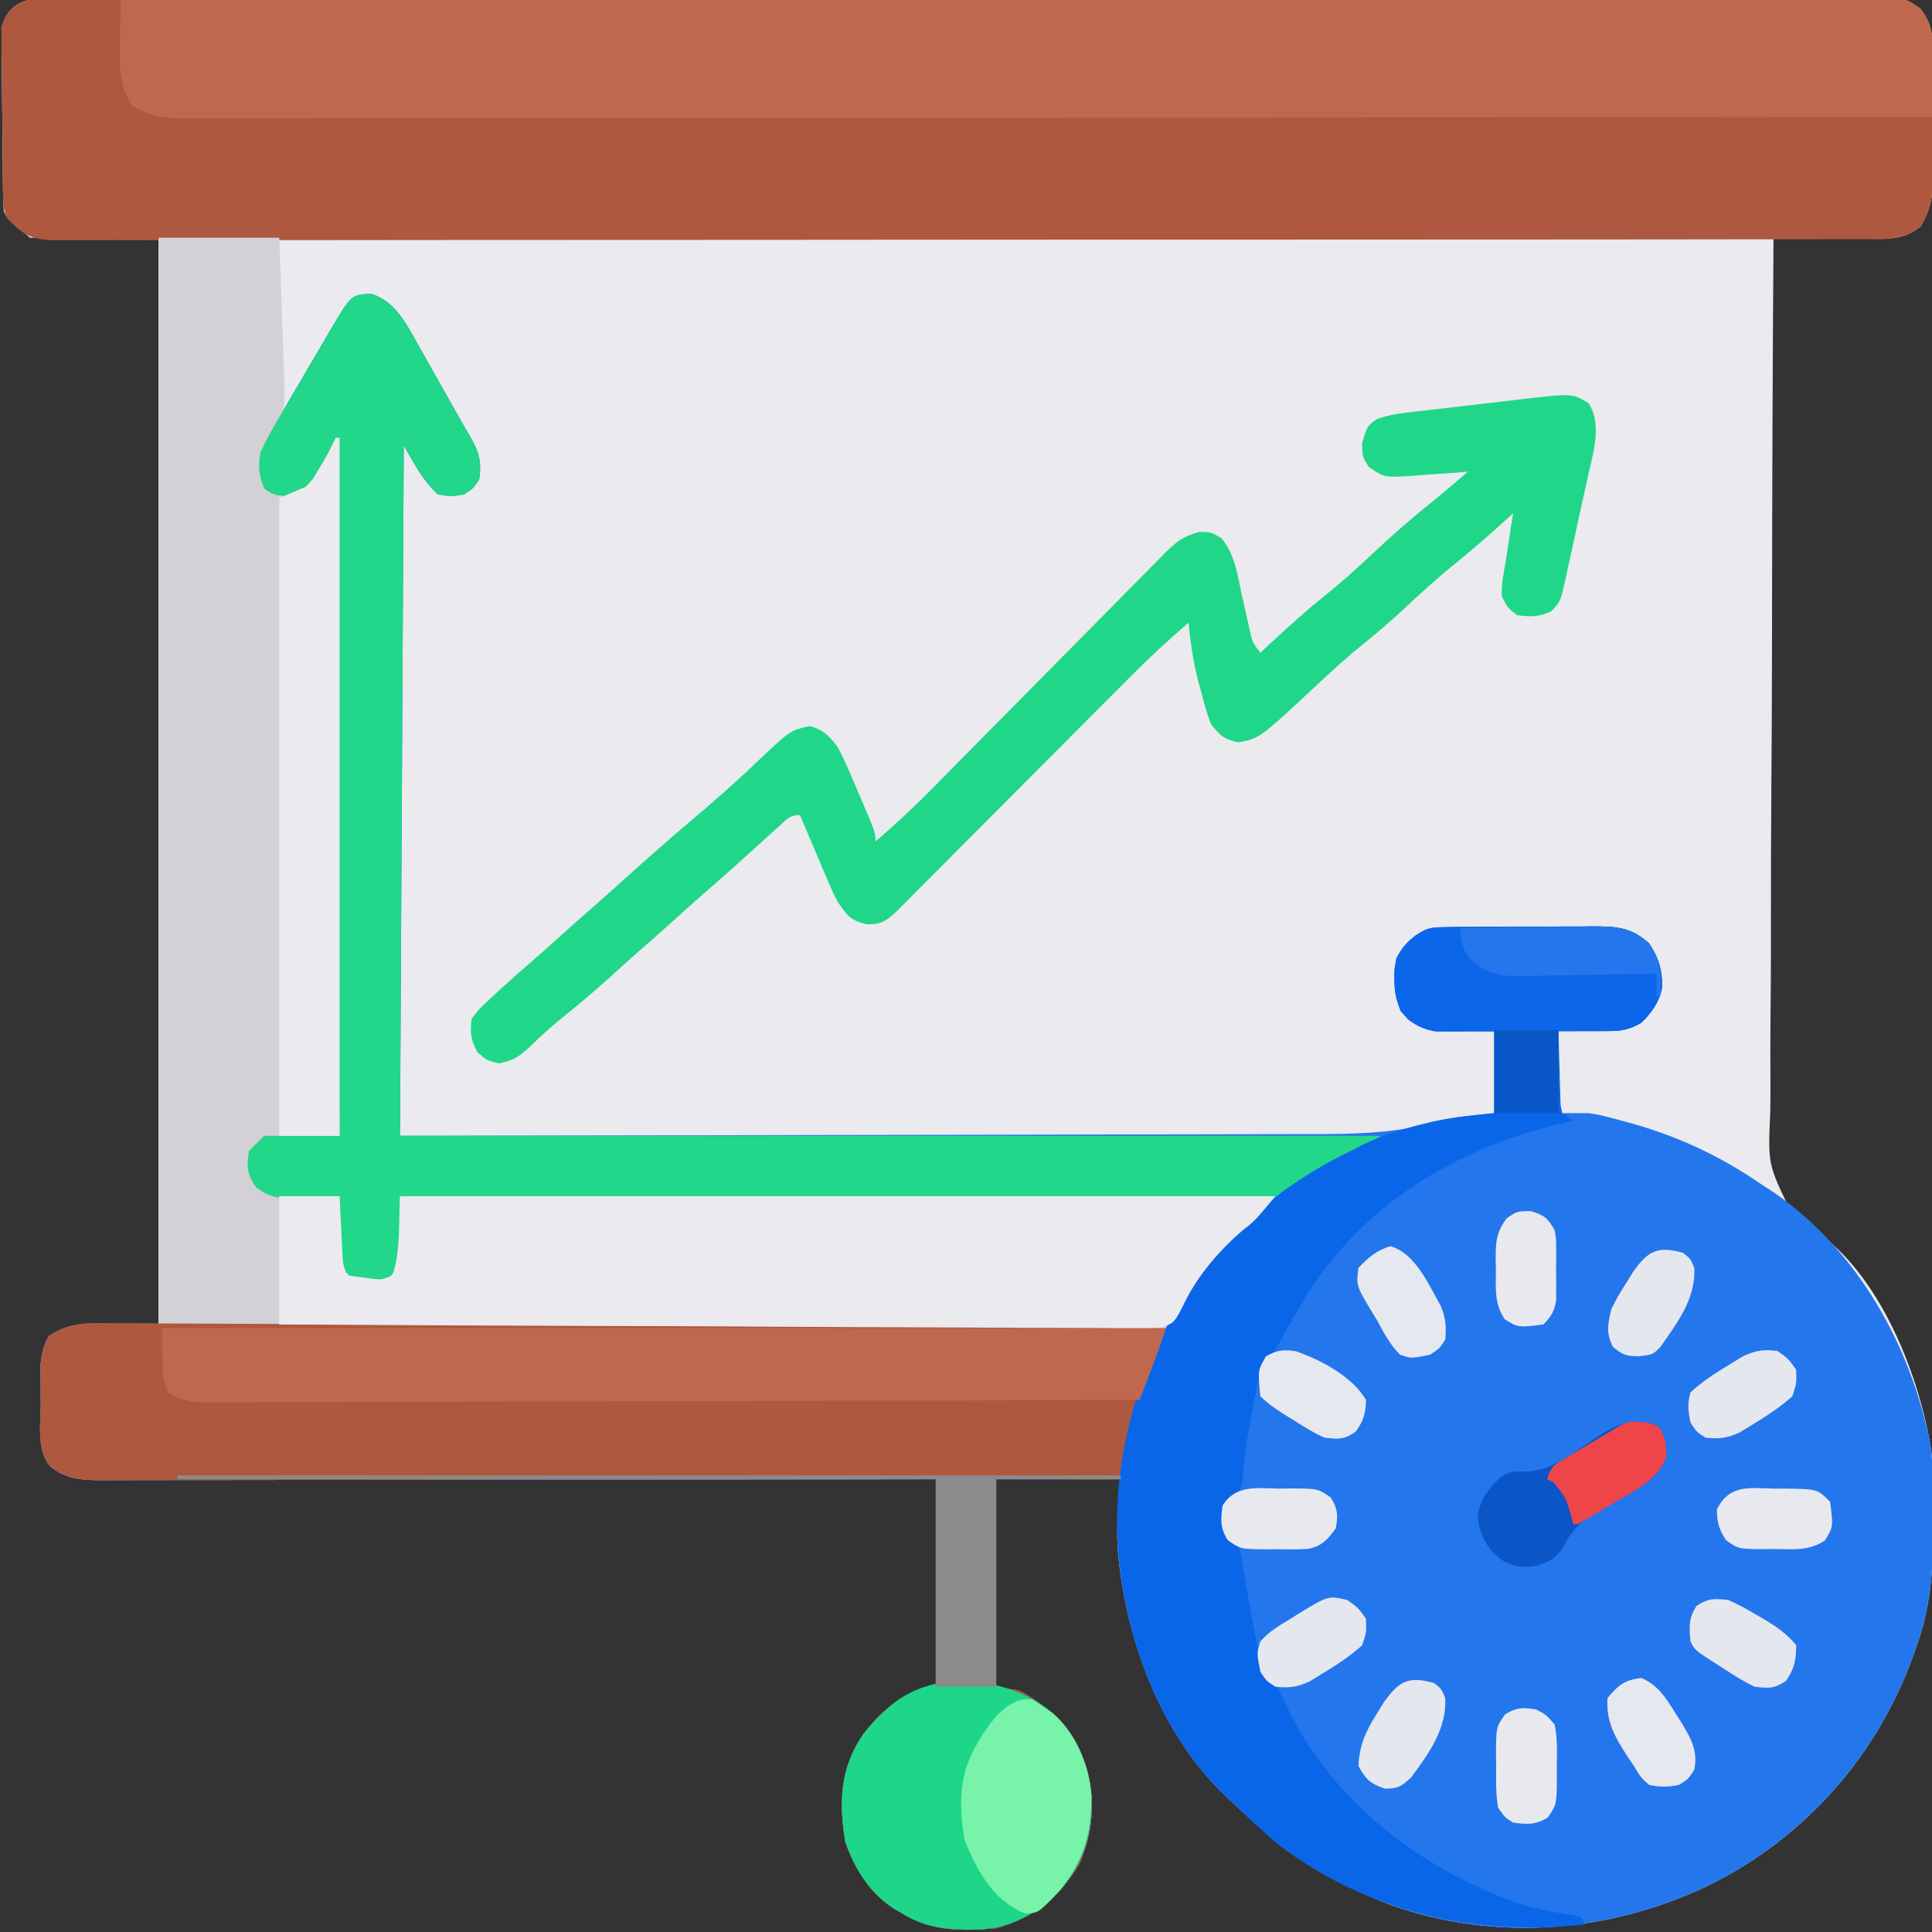 <?xml version="1.0" encoding="UTF-8"?>
<svg version="1.1" xmlns="http://www.w3.org/2000/svg" width="512" height="512">
<rect width="100%" height="100%" fill="#333333" stroke="none"/>
<path d="M0 0 C0.848 -0.007 1.697 -0.015 2.571 -0.022 C5.428 -0.04 8.283 -0.023 11.14 -0.006 C13.203 -0.011 15.266 -0.019 17.329 -0.029 C23.009 -0.05 28.689 -0.04 34.369 -0.024 C40.49 -0.013 46.611 -0.031 52.733 -0.044 C64.035 -0.065 75.337 -0.063 86.639 -0.05 C97.08 -0.037 107.52 -0.034 117.961 -0.04 C118.999 -0.04 118.999 -0.04 120.058 -0.041 C122.867 -0.043 125.677 -0.044 128.486 -0.046 C154.849 -0.061 181.212 -0.047 207.574 -0.02 C231.004 0.003 254.434 0.001 277.864 -0.023 C304.178 -0.049 330.492 -0.06 356.806 -0.045 C359.611 -0.043 362.415 -0.041 365.219 -0.04 C365.91 -0.039 366.6 -0.039 367.312 -0.039 C377.747 -0.033 388.181 -0.04 398.616 -0.052 C410.479 -0.067 422.342 -0.063 434.205 -0.036 C440.261 -0.023 446.317 -0.018 452.374 -0.034 C457.913 -0.049 463.451 -0.041 468.991 -0.014 C470.999 -0.009 473.008 -0.012 475.017 -0.024 C477.738 -0.039 480.458 -0.023 483.18 0 C483.968 -0.012 484.755 -0.023 485.567 -0.035 C489.609 0.034 491.383 0.461 494.566 3.041 C497.465 6.748 497.709 9.423 497.751 14.011 C497.761 14.869 497.77 15.727 497.78 16.611 C497.787 17.991 497.787 17.991 497.793 19.399 C497.799 20.353 497.805 21.307 497.81 22.291 C497.82 24.309 497.826 26.327 497.83 28.345 C497.84 31.42 497.871 34.494 497.903 37.569 C497.909 39.533 497.914 41.497 497.918 43.461 C497.931 44.375 497.943 45.289 497.956 46.23 C497.936 51.786 497.429 55.794 494.59 60.629 C490.468 63.886 486.725 64.031 481.664 63.922 C480.917 63.918 480.169 63.914 479.399 63.909 C477.025 63.893 474.651 63.855 472.278 63.817 C470.662 63.802 469.047 63.788 467.432 63.776 C463.484 63.743 459.537 63.691 455.59 63.629 C455.375 95.622 455.237 127.613 455.206 159.606 C455.203 163.389 455.198 167.171 455.193 170.953 C455.192 171.706 455.191 172.459 455.19 173.235 C455.174 185.406 455.104 197.576 455.015 209.746 C454.924 222.246 454.891 234.746 454.91 247.247 C454.92 254.953 454.886 262.656 454.794 270.362 C454.729 276.284 454.744 282.204 454.787 288.126 C454.792 290.546 454.773 292.965 454.725 295.384 C454.118 309.092 454.118 309.092 459.841 321.01 C462.905 324.059 466.238 326.595 469.733 329.123 C485.246 341.707 495.033 367.458 497.59 386.629 C497.918 391.986 497.981 397.328 497.965 402.692 C497.964 403.426 497.963 404.161 497.962 404.918 C497.919 415.984 497.342 426.116 493.59 436.629 C493.349 437.323 493.107 438.017 492.859 438.732 C483.26 465.808 463.989 487.695 438.135 500.403 C411.937 512.867 382.156 515.176 354.59 505.629 C338.207 499.598 325.022 490.783 312.59 478.629 C311.912 478.001 311.234 477.374 310.535 476.727 C293.875 460.992 284.674 437.076 282.153 414.692 C282.071 413.972 281.99 413.252 281.907 412.511 C281.311 405.659 282.045 399.717 282.59 392.629 C271.7 392.629 260.81 392.629 249.59 392.629 C249.59 410.779 249.59 428.929 249.59 447.629 C251.57 447.959 253.55 448.289 255.59 448.629 C264.431 453.158 269.913 459.838 273.465 469.004 C275.961 477.548 275.268 486.54 271.59 494.629 C266.498 503.157 259.22 509.04 249.59 511.629 C240.703 512.421 232.358 512.529 224.59 507.629 C223.969 507.279 223.347 506.928 222.707 506.567 C216.205 502.513 212.007 495.806 209.59 488.629 C207.904 478.135 208.186 469.323 214.242 460.407 C219.533 453.429 224.998 449.061 233.59 447.629 C233.59 429.479 233.59 411.329 233.59 392.629 C223.269 392.645 223.269 392.645 212.74 392.661 C190.729 392.693 168.718 392.715 146.708 392.731 C143.289 392.734 139.871 392.736 136.453 392.739 C135.432 392.74 135.432 392.74 134.39 392.741 C123.368 392.749 112.346 392.765 101.324 392.784 C90.016 392.802 78.708 392.813 67.4 392.817 C61.048 392.82 54.696 392.826 48.343 392.841 C42.367 392.854 36.391 392.858 30.415 392.855 C28.219 392.856 26.023 392.86 23.828 392.868 C20.834 392.878 17.841 392.875 14.847 392.87 C13.538 392.878 13.538 392.878 12.203 392.887 C7.07 392.862 2.964 392.579 -1.16 389.192 C-4.822 384.615 -3.594 377.777 -3.597 372.254 C-3.61 371.117 -3.622 369.98 -3.635 368.809 C-3.637 367.161 -3.637 367.161 -3.64 365.481 C-3.645 364.479 -3.649 363.477 -3.653 362.444 C-3.384 359.325 -2.997 357.338 -1.41 354.629 C4.59 351.629 4.59 351.629 27.59 351.629 C27.59 256.589 27.59 161.549 27.59 63.629 C16.37 63.629 5.15 63.629 -6.41 63.629 C-12.41 58.629 -12.41 58.629 -13.41 56.629 C-13.525 55.022 -13.579 53.411 -13.603 51.8 C-13.619 50.795 -13.635 49.79 -13.652 48.755 C-13.696 44.158 -13.737 39.561 -13.76 34.963 C-13.777 32.538 -13.804 30.112 -13.842 27.686 C-13.897 24.192 -13.919 20.698 -13.933 17.203 C-13.956 16.12 -13.979 15.036 -14.002 13.92 C-13.999 12.906 -13.996 11.892 -13.993 10.847 C-14.002 9.958 -14.01 9.069 -14.018 8.153 C-12.259 0.853 -6.576 -0.098 0 0 Z " fill="#EAEAEF" transform="translate(14.41,-0.629)"/>
<path d="M0 0 C6.384 2.016 9.252 7.989 12.41 13.59 C12.749 14.186 13.087 14.783 13.436 15.397 C14.505 17.282 15.565 19.172 16.625 21.062 C17.339 22.325 18.053 23.588 18.768 24.85 C20.088 27.183 21.405 29.518 22.719 31.855 C23.684 33.567 24.654 35.278 25.666 36.963 C28.251 41.305 29.332 44.03 28.562 49.125 C27 51.562 27 51.562 24.562 53.125 C21.125 53.75 21.125 53.75 17.562 53.125 C13.366 49.124 11.555 45.362 8.562 40.125 C8.232 100.515 7.902 160.905 7.562 223.125 C53.892 223.064 53.892 223.064 100.221 222.965 C106.479 222.949 112.736 222.933 118.994 222.917 C119.779 222.916 120.563 222.914 121.371 222.912 C134.002 222.881 146.634 222.864 159.266 222.852 C172.246 222.839 185.227 222.812 198.207 222.77 C206.206 222.745 214.204 222.732 222.202 222.734 C228.353 222.734 234.505 222.712 240.656 222.684 C243.166 222.675 245.676 222.674 248.186 222.679 C260.473 222.703 271.925 222.508 283.784 219.078 C287.562 218.125 287.562 218.125 297.562 217.125 C297.562 209.865 297.562 202.605 297.562 195.125 C291.863 195.243 291.863 195.243 286.165 195.395 C281.45 195.444 278.4 195.173 274.562 192.125 C270.987 188.179 271.006 183.89 271.137 178.789 C271.809 174.582 273.435 172.962 276.562 170.125 C279.848 167.935 280.856 167.866 284.673 167.834 C285.715 167.822 286.756 167.809 287.829 167.796 C288.954 167.794 290.079 167.791 291.238 167.789 C292.396 167.782 293.554 167.776 294.747 167.769 C297.199 167.759 299.651 167.754 302.103 167.754 C305.85 167.75 309.595 167.714 313.342 167.676 C315.724 167.67 318.106 167.666 320.488 167.664 C322.167 167.643 322.167 167.643 323.879 167.621 C330.073 167.657 333.896 167.892 338.562 172.125 C341.18 175.964 342.164 179.411 341.984 184.098 C341.225 187.747 339.207 190.55 336.562 193.125 C333.666 194.839 331.586 195.368 328.234 195.32 C327.513 195.315 326.793 195.31 326.05 195.305 C325.146 195.287 324.243 195.269 323.312 195.25 C320.425 195.209 317.538 195.167 314.562 195.125 C314.562 202.385 314.562 209.645 314.562 217.125 C317.202 217.125 319.842 217.125 322.562 217.125 C324.961 217.473 324.961 217.473 326.938 217.973 C327.687 218.162 328.437 218.351 329.209 218.546 C329.986 218.758 330.762 218.97 331.562 219.188 C332.386 219.409 333.209 219.631 334.057 219.86 C346.616 223.396 357.818 228.714 368.562 236.125 C369.537 236.755 370.512 237.386 371.516 238.035 C393.76 253.293 408.157 278.953 413.166 305.148 C414.008 311.463 413.956 317.828 413.938 324.188 C413.937 324.922 413.936 325.657 413.935 326.414 C413.891 337.479 413.315 347.612 409.562 358.125 C409.321 358.819 409.08 359.513 408.831 360.228 C399.232 387.304 379.962 409.191 354.107 421.899 C327.91 434.363 298.129 436.672 270.562 427.125 C254.179 421.093 240.995 412.279 228.562 400.125 C227.884 399.497 227.206 398.869 226.508 398.223 C209.848 382.488 200.647 358.572 198.125 336.188 C198.044 335.468 197.963 334.748 197.879 334.006 C197.283 327.155 198.017 321.213 198.562 314.125 C187.673 314.125 176.782 314.125 165.562 314.125 C165.562 332.275 165.562 350.425 165.562 369.125 C167.542 369.455 169.523 369.785 171.562 370.125 C180.404 374.653 185.886 381.334 189.438 390.5 C191.934 399.044 191.24 408.036 187.562 416.125 C182.471 424.653 175.193 430.536 165.562 433.125 C156.675 433.917 148.33 434.024 140.562 429.125 C139.941 428.774 139.32 428.424 138.68 428.062 C132.178 424.009 127.98 417.302 125.562 410.125 C123.877 399.631 124.159 390.819 130.215 381.902 C135.506 374.924 140.97 370.557 149.562 369.125 C149.562 350.975 149.562 332.825 149.562 314.125 C139.242 314.141 139.242 314.141 128.712 314.157 C106.702 314.189 84.691 314.211 62.68 314.227 C59.262 314.23 55.843 314.232 52.425 314.235 C51.404 314.236 51.404 314.236 50.363 314.236 C39.341 314.245 28.319 314.261 17.297 314.279 C5.989 314.298 -5.319 314.309 -16.628 314.313 C-22.98 314.316 -29.332 314.322 -35.684 314.336 C-41.66 314.35 -47.636 314.354 -53.612 314.351 C-55.808 314.352 -58.004 314.356 -60.2 314.363 C-63.193 314.373 -66.187 314.371 -69.18 314.366 C-70.489 314.374 -70.489 314.374 -71.825 314.383 C-76.958 314.358 -81.064 314.075 -85.188 310.688 C-88.849 306.111 -87.622 299.273 -87.625 293.75 C-87.637 292.613 -87.649 291.476 -87.662 290.305 C-87.664 289.206 -87.666 288.108 -87.668 286.977 C-87.672 285.974 -87.676 284.972 -87.68 283.94 C-87.411 280.821 -87.025 278.834 -85.438 276.125 C-79.839 272.253 -74.203 272.728 -67.668 272.802 C-65.878 272.804 -65.878 272.804 -64.052 272.807 C-60.747 272.814 -57.444 272.835 -54.139 272.861 C-50.573 272.887 -47.006 272.894 -43.44 272.904 C-37.264 272.924 -31.087 272.955 -24.911 272.993 C-15.981 273.048 -7.052 273.087 1.878 273.121 C16.367 273.178 30.855 273.248 45.344 273.326 C59.417 273.402 73.49 273.472 87.563 273.533 C88.431 273.537 89.299 273.541 90.193 273.544 C94.545 273.563 98.898 273.582 103.251 273.601 C139.355 273.756 175.459 273.933 211.562 274.125 C211.866 273.35 212.169 272.576 212.481 271.777 C217.687 259.01 228.16 248.794 238.562 240.125 C162.333 239.795 86.103 239.465 7.562 239.125 C7.562 245.065 7.562 251.005 7.562 257.125 C2.562 262.125 2.562 262.125 -0.438 262.75 C-4.58 261.887 -5.87 260.476 -8.438 257.125 C-9.036 253.994 -8.913 250.986 -8.75 247.812 C-8.727 246.977 -8.705 246.141 -8.682 245.279 C-8.623 243.227 -8.533 241.176 -8.438 239.125 C-10.408 239.212 -10.408 239.212 -12.418 239.301 C-14.154 239.348 -15.889 239.393 -17.625 239.438 C-18.921 239.5 -18.921 239.5 -20.244 239.564 C-24.769 239.651 -26.785 239.612 -30.516 236.828 C-33.025 233.299 -33.132 231.368 -32.438 227.125 C-30.457 225.145 -30.457 225.145 -28.438 223.125 C-21.837 223.125 -15.238 223.125 -8.438 223.125 C-8.768 162.735 -9.098 102.345 -9.438 40.125 C-11.418 43.425 -13.398 46.725 -15.438 50.125 C-18.868 53.556 -18.868 53.556 -22.438 53.562 C-25.258 53.438 -26.164 53.339 -28.438 51.562 C-29.791 48.263 -30.085 45.597 -29.438 42.125 C-27.767 38.276 -25.649 34.724 -23.5 31.125 C-22.91 30.112 -22.319 29.099 -21.711 28.055 C-20.522 26.02 -19.326 23.989 -18.122 21.962 C-16.636 19.459 -15.169 16.946 -13.711 14.426 C-12.934 13.096 -12.155 11.766 -11.375 10.438 C-10.858 9.549 -10.858 9.549 -10.33 8.643 C-5.27 0.192 -5.27 0.192 0 0 Z " fill="#2476EC" transform="translate(98.438,77.875)"/>
<path d="M0 0 C0.848 -0.007 1.697 -0.015 2.571 -0.022 C5.428 -0.04 8.283 -0.023 11.14 -0.006 C13.203 -0.011 15.266 -0.019 17.329 -0.029 C23.009 -0.05 28.689 -0.04 34.369 -0.024 C40.49 -0.013 46.611 -0.031 52.733 -0.044 C64.035 -0.065 75.337 -0.063 86.639 -0.05 C97.08 -0.037 107.52 -0.034 117.961 -0.04 C118.999 -0.04 118.999 -0.04 120.058 -0.041 C122.867 -0.043 125.677 -0.044 128.486 -0.046 C154.849 -0.061 181.212 -0.047 207.574 -0.02 C231.004 0.003 254.434 0.001 277.864 -0.023 C304.178 -0.049 330.492 -0.06 356.806 -0.045 C359.611 -0.043 362.415 -0.041 365.219 -0.04 C365.91 -0.039 366.6 -0.039 367.312 -0.039 C377.747 -0.033 388.181 -0.04 398.616 -0.052 C410.479 -0.067 422.342 -0.063 434.205 -0.036 C440.261 -0.023 446.317 -0.018 452.374 -0.034 C457.913 -0.049 463.451 -0.041 468.991 -0.014 C470.999 -0.009 473.008 -0.012 475.017 -0.024 C477.738 -0.039 480.458 -0.023 483.18 0 C483.968 -0.012 484.755 -0.023 485.567 -0.035 C489.609 0.034 491.383 0.461 494.566 3.041 C497.465 6.748 497.709 9.423 497.751 14.011 C497.761 14.869 497.77 15.727 497.78 16.611 C497.787 17.991 497.787 17.991 497.793 19.399 C497.799 20.353 497.805 21.307 497.81 22.291 C497.82 24.309 497.826 26.327 497.83 28.345 C497.84 31.42 497.871 34.494 497.903 37.569 C497.909 39.533 497.914 41.497 497.918 43.461 C497.931 44.375 497.943 45.289 497.956 46.23 C497.936 51.786 497.429 55.794 494.59 60.629 C490.385 63.982 486.416 64.055 481.245 64.012 C480.404 64.017 479.563 64.022 478.696 64.027 C475.863 64.04 473.031 64.032 470.199 64.024 C468.153 64.029 466.107 64.035 464.061 64.042 C458.429 64.059 452.797 64.056 447.164 64.051 C441.094 64.048 435.024 64.063 428.953 64.075 C417.057 64.096 405.161 64.1 393.265 64.099 C383.599 64.097 373.933 64.101 364.267 64.109 C362.879 64.11 361.491 64.111 360.103 64.112 C359.069 64.112 359.069 64.112 358.015 64.113 C357.325 64.114 356.634 64.114 355.923 64.115 C355.232 64.115 354.54 64.116 353.828 64.116 C334.378 64.131 314.929 64.139 295.479 64.135 C294.746 64.134 294.012 64.134 293.257 64.134 C289.539 64.133 285.822 64.132 282.105 64.131 C281.366 64.131 280.628 64.131 279.867 64.131 C278.374 64.13 276.881 64.13 275.388 64.13 C252.153 64.124 228.917 64.139 205.682 64.171 C179.585 64.207 153.488 64.227 127.392 64.222 C124.61 64.221 121.828 64.221 119.047 64.22 C118.362 64.22 117.677 64.22 116.971 64.22 C106.624 64.219 96.276 64.231 85.929 64.25 C74.164 64.271 62.398 64.274 50.633 64.255 C44.627 64.246 38.622 64.245 32.616 64.266 C27.122 64.284 21.628 64.28 16.134 64.257 C14.143 64.253 12.152 64.257 10.161 64.271 C7.46 64.288 4.761 64.274 2.061 64.253 C1.282 64.265 0.503 64.277 -0.299 64.29 C-6.118 64.193 -8.487 62.634 -12.41 58.629 C-13.634 56.181 -13.563 54.537 -13.603 51.8 C-13.619 50.795 -13.635 49.79 -13.652 48.755 C-13.696 44.158 -13.737 39.561 -13.76 34.963 C-13.777 32.538 -13.804 30.112 -13.842 27.686 C-13.897 24.192 -13.919 20.698 -13.933 17.203 C-13.956 16.12 -13.979 15.036 -14.002 13.92 C-13.999 12.906 -13.996 11.892 -13.993 10.847 C-14.002 9.958 -14.01 9.069 -14.018 8.153 C-12.259 0.853 -6.576 -0.098 0 0 Z " fill="#AE583F" transform="translate(14.41,-0.629)"/>
<path d="M0 0 C10.56 0 21.12 0 32 0 C32.258 6.672 32.501 13.34 32.702 20.013 C32.775 22.28 32.858 24.547 32.95 26.813 C33.081 30.082 33.179 33.351 33.27 36.621 C33.317 37.625 33.365 38.628 33.414 39.662 C33.546 45.899 32.596 49.828 29.127 55.053 C27.375 58.08 27.526 60.612 28 64 C28.66 64.99 29.32 65.98 30 67 C33.077 67.397 35.048 67.607 38 67 C42.103 63.366 44.44 57.816 47 53 C47.33 53 47.66 53 48 53 C48 114.05 48 175.1 48 238 C38.1 238.495 38.1 238.495 28 239 C24.681 241.707 24.681 241.707 24.562 245.438 C24.726 248.928 24.726 248.928 26.418 251.176 C30.32 253.932 34.078 253.674 38.75 253.75 C39.638 253.78 40.526 253.809 41.441 253.84 C43.628 253.91 45.813 253.963 48 254 C48.061 255.265 48.121 256.529 48.184 257.832 C48.268 259.492 48.353 261.152 48.438 262.812 C48.477 263.646 48.516 264.479 48.557 265.338 C48.599 266.14 48.64 266.943 48.684 267.77 C48.739 268.877 48.739 268.877 48.795 270.007 C48.948 272.207 48.948 272.207 50 275 C51.436 275.196 52.874 275.381 54.312 275.562 C55.113 275.667 55.914 275.771 56.738 275.879 C59.168 276.148 59.168 276.148 62 275 C64.224 268.329 63.61 261.021 64 254 C140.56 254 217.12 254 296 254 C290.547 260.544 290.547 260.544 287.312 263.062 C278.937 270.216 273.299 279.461 268 289 C179.56 289 91.12 289 0 289 C0 193.63 0 98.26 0 0 Z " fill="#D2D1D6" transform="translate(42,63)"/>
<path d="M0 0 C1.189 0.002 2.379 0.003 3.604 0.005 C6.897 0.012 10.19 0.033 13.483 0.059 C17.037 0.084 20.591 0.092 24.145 0.102 C30.3 0.122 36.455 0.153 42.61 0.191 C51.509 0.246 60.408 0.285 69.307 0.319 C83.746 0.375 98.184 0.445 112.623 0.524 C126.648 0.6 140.672 0.67 154.697 0.731 C155.562 0.735 156.426 0.738 157.317 0.742 C161.655 0.761 165.993 0.78 170.331 0.799 C206.31 0.954 242.29 1.131 278.269 1.323 C276.968 5.289 275.52 9.105 273.894 12.948 C270.646 21.231 269.191 29.84 267.67 38.58 C267.269 40.323 267.269 40.323 266.269 41.323 C263.821 41.411 261.401 41.438 258.953 41.42 C258.305 41.419 257.657 41.418 256.99 41.417 C254.562 41.412 252.134 41.398 249.706 41.385 C241.57 41.354 241.57 41.354 233.269 41.323 C233.269 59.473 233.269 77.623 233.269 96.323 C235.249 96.653 237.229 96.983 239.269 97.323 C248.11 101.851 253.592 108.532 257.144 117.698 C259.64 126.242 258.947 135.234 255.269 143.323 C250.177 151.851 242.899 157.734 233.269 160.323 C224.382 161.115 216.037 161.222 208.269 156.323 C207.648 155.972 207.026 155.622 206.386 155.26 C199.884 151.207 195.686 144.5 193.269 137.323 C191.583 126.829 191.865 118.016 197.921 109.1 C203.212 102.122 208.677 97.755 217.269 96.323 C217.269 78.173 217.269 60.023 217.269 41.323 C206.948 41.339 206.948 41.339 196.419 41.355 C174.408 41.387 152.397 41.409 130.387 41.425 C126.968 41.427 123.55 41.43 120.132 41.433 C119.111 41.433 119.111 41.433 118.069 41.434 C107.047 41.443 96.025 41.459 85.003 41.477 C73.695 41.496 62.387 41.507 51.079 41.511 C44.727 41.514 38.374 41.52 32.022 41.534 C26.046 41.548 20.07 41.552 14.094 41.549 C11.898 41.55 9.702 41.554 7.507 41.561 C4.513 41.571 1.52 41.569 -1.474 41.563 C-2.783 41.572 -2.783 41.572 -4.118 41.581 C-9.252 41.556 -13.358 41.272 -17.481 37.885 C-21.143 33.308 -19.915 26.471 -19.919 20.948 C-19.931 19.811 -19.943 18.674 -19.956 17.502 C-19.958 16.404 -19.96 15.306 -19.962 14.174 C-19.966 13.172 -19.97 12.17 -19.974 11.138 C-19.705 8.019 -19.319 6.032 -17.731 3.323 C-12.139 -0.541 -6.525 -0.074 0 0 Z " fill="#AE583E" transform="translate(30.731,350.677)"/>
<path d="M0 0 C45.119 -0.086 90.238 -0.165 135.357 -0.212 C136.359 -0.213 136.359 -0.213 137.38 -0.214 C151.886 -0.229 166.393 -0.243 180.899 -0.255 C188.013 -0.262 195.126 -0.268 202.24 -0.275 C202.948 -0.275 203.656 -0.276 204.385 -0.277 C227.34 -0.298 250.295 -0.336 273.25 -0.381 C296.834 -0.429 320.419 -0.459 344.003 -0.47 C359.205 -0.476 374.406 -0.497 389.608 -0.54 C399.564 -0.566 409.52 -0.574 419.477 -0.568 C425.227 -0.564 430.978 -0.569 436.728 -0.596 C441.988 -0.62 447.247 -0.622 452.507 -0.604 C454.415 -0.602 456.322 -0.609 458.229 -0.624 C460.814 -0.644 463.397 -0.634 465.982 -0.615 C466.729 -0.628 467.477 -0.642 468.247 -0.655 C472.112 -0.592 473.854 -0.114 476.939 2.288 C480.031 6.357 480.127 9.195 480.098 14.203 C480.094 15.183 480.091 16.163 480.088 17.172 C480.08 18.188 480.071 19.203 480.062 20.25 C480.058 21.281 480.053 22.312 480.049 23.375 C480.037 25.917 480.021 28.458 480 31 C435.29 31.051 390.581 31.099 345.871 31.127 C344.879 31.128 344.879 31.128 343.866 31.128 C329.488 31.137 315.11 31.146 300.732 31.153 C293.681 31.157 286.63 31.161 279.579 31.165 C278.526 31.165 278.526 31.165 277.453 31.166 C254.706 31.179 231.959 31.201 209.212 31.229 C185.176 31.258 161.14 31.276 137.104 31.282 C122.703 31.286 108.302 31.299 93.901 31.324 C84.032 31.34 74.163 31.344 64.295 31.341 C58.597 31.339 52.899 31.342 47.201 31.358 C41.987 31.372 36.772 31.373 31.558 31.363 C29.67 31.361 27.781 31.365 25.893 31.375 C23.329 31.387 20.766 31.38 18.201 31.369 C17.466 31.377 16.73 31.385 15.972 31.393 C11.006 31.344 7.268 30.573 3 28 C-0.661 22.29 -0.364 16.684 -0.188 10.062 C-0.174 9.092 -0.16 8.122 -0.146 7.123 C-0.111 4.748 -0.062 2.374 0 0 Z " fill="#BF684D" transform="translate(32,0)"/>
<path d="M0 0 C6.384 2.016 9.252 7.989 12.41 13.59 C12.749 14.186 13.087 14.783 13.436 15.397 C14.505 17.282 15.565 19.172 16.625 21.062 C17.339 22.325 18.053 23.588 18.768 24.85 C20.088 27.183 21.405 29.518 22.719 31.855 C23.684 33.567 24.654 35.278 25.666 36.963 C28.251 41.305 29.332 44.03 28.562 49.125 C27 51.562 27 51.562 24.562 53.125 C21.125 53.75 21.125 53.75 17.562 53.125 C13.366 49.124 11.555 45.362 8.562 40.125 C8.232 100.515 7.902 160.905 7.562 223.125 C93.362 223.125 179.162 223.125 267.562 223.125 C263.54 226.142 259.66 228.049 255.121 230.137 C252.878 231.228 251.405 232.28 249.605 234.04 C240.322 242.565 229.834 241.158 217.925 240.941 C215.628 240.929 213.331 240.921 211.034 240.915 C204.821 240.891 198.61 240.817 192.398 240.734 C185.897 240.656 179.396 240.623 172.895 240.586 C161.991 240.517 151.088 240.42 140.184 240.301 C128.959 240.179 117.733 240.074 106.507 239.992 C105.814 239.987 105.12 239.982 104.406 239.976 C100.929 239.951 97.452 239.926 93.974 239.901 C65.17 239.694 36.366 239.428 7.562 239.125 C7.621 240.366 7.679 241.608 7.738 242.887 C7.785 244.529 7.831 246.171 7.875 247.812 C7.917 248.629 7.959 249.446 8.002 250.287 C8.092 254.719 8.013 256.537 5.23 260.168 C2.562 262.125 2.562 262.125 -0.438 262.75 C-4.58 261.887 -5.87 260.476 -8.438 257.125 C-9.036 253.994 -8.913 250.986 -8.75 247.812 C-8.727 246.977 -8.705 246.141 -8.682 245.279 C-8.623 243.227 -8.533 241.176 -8.438 239.125 C-10.408 239.212 -10.408 239.212 -12.418 239.301 C-14.154 239.348 -15.889 239.393 -17.625 239.438 C-18.921 239.5 -18.921 239.5 -20.244 239.564 C-24.769 239.651 -26.785 239.612 -30.516 236.828 C-33.025 233.299 -33.132 231.368 -32.438 227.125 C-30.457 225.145 -30.457 225.145 -28.438 223.125 C-21.837 223.125 -15.238 223.125 -8.438 223.125 C-8.768 162.735 -9.098 102.345 -9.438 40.125 C-12.408 45.075 -12.408 45.075 -15.438 50.125 C-18.868 53.556 -18.868 53.556 -22.438 53.562 C-25.258 53.438 -26.164 53.339 -28.438 51.562 C-29.791 48.263 -30.085 45.597 -29.438 42.125 C-27.767 38.276 -25.649 34.724 -23.5 31.125 C-22.91 30.112 -22.319 29.099 -21.711 28.055 C-20.522 26.02 -19.326 23.989 -18.122 21.962 C-16.636 19.459 -15.169 16.946 -13.711 14.426 C-12.934 13.096 -12.155 11.766 -11.375 10.438 C-11.03 9.845 -10.686 9.253 -10.33 8.643 C-5.27 0.192 -5.27 0.192 0 0 Z " fill="#22D68A" transform="translate(98.438,77.875)"/>
<path d="M0 0 C1.562 -0.019 1.562 -0.019 3.156 -0.039 C4.281 -0.041 5.406 -0.043 6.565 -0.045 C8.302 -0.055 8.302 -0.055 10.074 -0.066 C12.526 -0.076 14.978 -0.08 17.43 -0.08 C21.177 -0.084 24.922 -0.121 28.669 -0.159 C31.051 -0.165 33.433 -0.169 35.815 -0.17 C37.494 -0.192 37.494 -0.192 39.206 -0.214 C45.4 -0.178 49.223 0.057 53.889 4.291 C56.507 8.13 57.491 11.577 57.311 16.263 C56.552 19.913 54.534 22.716 51.889 25.291 C48.993 27.004 46.913 27.534 43.561 27.486 C42.762 27.479 41.963 27.473 41.139 27.466 C40.314 27.45 39.489 27.433 38.639 27.416 C37.799 27.407 36.958 27.397 36.093 27.388 C34.025 27.365 31.957 27.329 29.889 27.291 C29.97 30.916 30.083 34.541 30.202 38.166 C30.224 39.198 30.247 40.231 30.27 41.294 C30.306 42.281 30.341 43.267 30.378 44.283 C30.404 45.194 30.43 46.105 30.457 47.044 C30.671 48.156 30.671 48.156 30.889 49.291 C32.374 50.281 32.374 50.281 33.889 51.291 C32.715 51.559 31.541 51.827 30.331 52.103 C2.553 58.741 -21.892 73.47 -37.273 98.156 C-39.655 102.145 -41.882 106.214 -44.111 110.291 C-45.712 113.016 -47.356 115.659 -49.111 118.291 C-49.728 120.324 -49.728 120.324 -50.146 122.572 C-50.315 123.409 -50.483 124.246 -50.657 125.109 C-50.828 125.994 -50.998 126.879 -51.173 127.791 C-51.352 128.691 -51.531 129.591 -51.716 130.519 C-52.637 135.285 -53.34 139.936 -53.611 144.791 C-53.871 149.09 -54.888 150.38 -58.111 153.291 C-58.694 156.833 -58.694 156.833 -58.111 160.291 C-57.628 160.765 -57.146 161.24 -56.65 161.729 C-54.712 163.695 -54.507 165.019 -54.048 167.72 C-53.893 168.592 -53.737 169.465 -53.577 170.363 C-53.423 171.288 -53.269 172.213 -53.111 173.166 C-52.77 175.067 -52.427 176.968 -52.083 178.869 C-51.918 179.795 -51.754 180.721 -51.584 181.675 C-50.963 185.104 -50.284 188.509 -49.548 191.916 C-49.341 192.898 -49.133 193.88 -48.919 194.892 C-48.024 197.546 -47.08 198.369 -45.111 200.291 C-44.043 202.392 -43.029 204.522 -42.048 206.666 C-29.998 231.691 -6.67 249.583 19.202 258.666 C24.01 260.167 28.822 261.099 33.807 261.798 C34.838 262.042 34.838 262.042 35.889 262.291 C36.219 262.951 36.549 263.611 36.889 264.291 C8.201 267.552 -20.957 260.941 -44.111 243.291 C-48.315 239.835 -52.221 236.093 -56.111 232.291 C-56.789 231.663 -57.467 231.035 -58.165 230.388 C-77.111 212.495 -86.27 184.785 -87.111 159.291 C-87.308 133.358 -78.253 106.802 -61.111 87.291 C-60.47 86.495 -59.829 85.7 -59.169 84.88 C-50.062 73.976 -37.856 65.439 -25.111 59.291 C-24.279 58.854 -23.448 58.417 -22.591 57.966 C-17.066 55.208 -11.529 53.467 -5.548 52.041 C-4.864 51.877 -4.18 51.714 -3.475 51.546 C2.034 50.317 7.176 49.862 12.889 49.291 C12.889 42.031 12.889 34.771 12.889 27.291 C7.19 27.409 7.19 27.409 1.492 27.561 C-3.223 27.61 -6.273 27.338 -10.111 24.291 C-13.687 20.345 -13.667 16.055 -13.536 10.955 C-12.864 6.748 -11.238 5.127 -8.111 2.291 C-4.825 0.1 -3.817 0.032 0 0 Z " fill="#0A66E9" transform="translate(383.111,245.709)"/>
<path d="M0 0 C5.28 0 10.56 0 16 0 C16.061 1.265 16.121 2.529 16.184 3.832 C16.268 5.492 16.353 7.152 16.438 8.812 C16.477 9.646 16.516 10.479 16.557 11.338 C16.599 12.14 16.64 12.943 16.684 13.77 C16.72 14.508 16.757 15.246 16.795 16.007 C16.948 18.207 16.948 18.207 18 21 C19.436 21.196 20.874 21.381 22.312 21.562 C23.113 21.667 23.914 21.771 24.738 21.879 C27.168 22.148 27.168 22.148 30 21 C32.224 14.329 31.61 7.021 32 0 C108.56 0 185.12 0 264 0 C258.547 6.544 258.547 6.544 255.312 9.062 C249.399 14.102 243.423 20.999 240.009 28.046 C237.236 33.547 237.236 33.547 233.994 34.734 C231.445 35.012 229.003 35.028 226.439 34.962 C225.471 34.969 224.503 34.976 223.506 34.983 C220.259 34.996 217.015 34.952 213.768 34.908 C211.442 34.906 209.117 34.907 206.791 34.912 C200.473 34.914 194.156 34.867 187.838 34.811 C181.905 34.766 175.973 34.758 170.041 34.75 C158.291 34.732 146.542 34.679 134.793 34.604 C123.38 34.53 111.968 34.473 100.555 34.439 C99.5 34.436 99.5 34.436 98.423 34.433 C94.893 34.423 91.363 34.413 87.834 34.403 C58.555 34.32 29.278 34.177 0 34 C0 22.78 0 11.56 0 0 Z " fill="#EAEAEF" transform="translate(74,317)"/>
<path d="M0 0 C3.768 5.887 1.006 13.714 -0.383 20.28 C-0.652 21.501 -0.652 21.501 -0.926 22.746 C-1.115 23.613 -1.304 24.479 -1.498 25.372 C-1.896 27.184 -2.297 28.994 -2.701 30.804 C-3.316 33.577 -3.907 36.353 -4.498 39.131 C-4.889 40.899 -5.282 42.666 -5.676 44.434 C-5.849 45.262 -6.022 46.09 -6.2 46.943 C-7.502 52.605 -7.502 52.605 -9.927 55.137 C-13.156 56.676 -15.486 56.627 -19 56.125 C-21.5 54.188 -21.5 54.188 -23 51.125 C-23.141 48.042 -22.558 45.15 -22 42.125 C-21.643 39.771 -21.289 37.417 -20.938 35.062 C-20.627 33.083 -20.315 31.104 -20 29.125 C-20.594 29.67 -21.189 30.216 -21.801 30.777 C-26.212 34.791 -30.662 38.703 -35.312 42.438 C-40.127 46.329 -44.651 50.456 -49.166 54.685 C-52.491 57.782 -55.887 60.721 -59.438 63.562 C-63.836 67.089 -67.96 70.827 -72.062 74.688 C-87.131 88.763 -87.131 88.763 -92.875 89.875 C-96.662 88.966 -97.596 88.167 -100 85.125 C-101.166 82.295 -101.931 79.399 -102.688 76.438 C-102.9 75.672 -103.112 74.907 -103.33 74.119 C-104.751 68.798 -105.502 63.609 -106 58.125 C-111.338 62.692 -116.432 67.419 -121.378 72.406 C-122.067 73.096 -122.756 73.786 -123.466 74.497 C-124.946 75.981 -126.425 77.467 -127.903 78.953 C-130.242 81.305 -132.584 83.653 -134.927 86.001 C-139.891 90.977 -144.852 95.957 -149.812 100.938 C-155.58 106.728 -161.349 112.518 -167.122 118.303 C-169.43 120.618 -171.735 122.935 -174.04 125.253 C-175.45 126.666 -176.859 128.079 -178.269 129.491 C-178.909 130.137 -179.55 130.783 -180.21 131.448 C-180.8 132.038 -181.39 132.628 -181.998 133.236 C-182.508 133.749 -183.018 134.261 -183.544 134.79 C-186.33 137.345 -187.6 138.132 -191.438 138.062 C-195.764 136.924 -196.493 135.729 -199 132.125 C-200.372 129.446 -200.372 129.446 -201.578 126.605 C-202.236 125.073 -202.236 125.073 -202.906 123.51 C-203.35 122.455 -203.793 121.4 -204.25 120.312 C-204.938 118.701 -204.938 118.701 -205.641 117.057 C-206.767 114.416 -207.887 111.772 -209 109.125 C-211.764 109.125 -212.464 110.222 -214.5 112.062 C-215.212 112.701 -215.923 113.339 -216.656 113.996 C-217.43 114.699 -218.203 115.401 -219 116.125 C-220.666 117.625 -222.333 119.125 -224 120.625 C-224.846 121.388 -225.691 122.151 -226.562 122.938 C-229.331 125.422 -232.132 127.869 -234.938 130.312 C-237.31 132.397 -239.656 134.509 -242 136.625 C-245.62 139.892 -249.27 143.12 -252.949 146.32 C-255.261 148.355 -257.535 150.427 -259.812 152.5 C-264.198 156.461 -268.721 160.212 -273.332 163.906 C-275.926 166.063 -278.323 168.347 -280.75 170.688 C-283.715 173.339 -284.798 174.082 -288.812 174.938 C-292 174.125 -292 174.125 -294.438 172 C-296.286 168.598 -296.463 166.95 -296 163.125 C-294.094 160.598 -294.094 160.598 -291.5 158.188 C-290.123 156.892 -290.123 156.892 -288.719 155.57 C-282.827 150.271 -282.827 150.271 -280.062 147.902 C-277.675 145.845 -275.338 143.738 -273 141.625 C-269.383 138.361 -265.736 135.137 -262.062 131.938 C-259.69 129.853 -257.344 127.741 -255 125.625 C-249.677 120.826 -244.311 116.084 -238.848 111.445 C-237.669 110.443 -236.491 109.44 -235.312 108.438 C-234.715 107.929 -234.118 107.421 -233.503 106.897 C-228.69 102.774 -224.022 98.511 -219.439 94.134 C-211.533 86.681 -211.533 86.681 -206.438 85.562 C-202.905 86.378 -201.106 88.302 -199 91.125 C-196.991 94.923 -195.337 98.847 -193.688 102.812 C-193.233 103.87 -192.779 104.928 -192.311 106.018 C-189 113.809 -189 113.809 -189 116.125 C-183.561 111.486 -178.414 106.657 -173.41 101.553 C-171.937 100.061 -170.464 98.568 -168.991 97.075 C-168.223 96.295 -167.455 95.515 -166.664 94.711 C-162.563 90.549 -158.447 86.403 -154.334 82.254 C-149.116 76.988 -143.903 71.718 -138.705 66.432 C-134.488 62.145 -130.256 57.872 -126.014 53.609 C-124.404 51.985 -122.799 50.356 -121.2 48.721 C-118.967 46.44 -116.717 44.179 -114.461 41.92 C-113.806 41.243 -113.152 40.566 -112.478 39.868 C-109.347 36.771 -107.545 35.273 -103.205 34.095 C-100 34.125 -100 34.125 -97.262 35.805 C-93.651 40.078 -92.961 45.933 -91.812 51.25 C-91.324 53.42 -90.831 55.59 -90.332 57.758 C-90.123 58.716 -89.914 59.674 -89.698 60.661 C-89.073 63.348 -89.073 63.348 -87 66.125 C-86.261 65.435 -85.523 64.746 -84.762 64.035 C-79.828 59.456 -74.884 54.959 -69.625 50.75 C-65.232 47.218 -61.101 43.486 -57 39.625 C-52.019 34.937 -46.949 30.488 -41.598 26.223 C-38.339 23.591 -35.169 20.864 -32 18.125 C-32.671 18.181 -33.341 18.238 -34.032 18.296 C-37.082 18.537 -40.134 18.738 -43.188 18.938 C-44.243 19.027 -45.298 19.117 -46.385 19.209 C-54.208 19.678 -54.208 19.678 -58.238 16.863 C-60 14.125 -60 14.125 -60 10.5 C-58.656 5.964 -58.656 5.964 -56 4.125 C-53.466 3.28 -51.444 2.861 -48.823 2.552 C-47.985 2.452 -47.147 2.352 -46.284 2.249 C-44.929 2.093 -44.929 2.093 -43.547 1.934 C-42.146 1.769 -42.146 1.769 -40.718 1.602 C-38.741 1.371 -36.764 1.141 -34.787 0.913 C-31.775 0.565 -28.764 0.21 -25.754 -0.146 C-23.831 -0.37 -21.908 -0.594 -19.984 -0.816 C-19.089 -0.923 -18.194 -1.029 -17.272 -1.138 C-4.203 -2.627 -4.203 -2.627 0 0 Z " fill="#20D689" transform="translate(421,106.875)"/>
<path d="M0 0 C87.78 0 175.56 0 266 0 C264.549 4.352 263.031 8.603 261.375 12.875 C260.929 14.027 260.483 15.18 260.023 16.367 C259.686 17.236 259.348 18.105 259 19 C226.727 19.114 194.454 19.203 162.181 19.255 C158.372 19.262 154.563 19.268 150.754 19.275 C149.617 19.277 149.617 19.277 148.456 19.279 C136.173 19.3 123.89 19.34 111.607 19.386 C99.006 19.432 86.406 19.46 73.805 19.47 C66.028 19.477 58.251 19.499 50.473 19.54 C44.513 19.569 38.552 19.572 32.592 19.566 C30.144 19.567 27.697 19.577 25.249 19.596 C21.914 19.621 18.58 19.615 15.244 19.601 C14.27 19.616 13.297 19.63 12.293 19.645 C8.154 19.599 5.557 19.295 1.86 17.337 C0 14 0 14 0 0 Z " fill="#BF684E" transform="translate(43,352)"/>
<path d="M0 0 C6.63 5.92 10.646 13.89 11.578 22.711 C11.91 32.533 9.669 40.429 3.324 48.008 C-3.058 54.44 -10.305 58.228 -19.463 58.431 C-26.672 58.413 -32.48 57.976 -38.703 54.051 C-39.635 53.525 -39.635 53.525 -40.586 52.988 C-47.088 48.935 -51.286 42.228 -53.703 35.051 C-55.389 24.556 -55.107 15.744 -49.051 6.828 C-47.124 4.287 -45.097 2.16 -42.703 0.051 C-41.968 -0.614 -41.968 -0.614 -41.219 -1.293 C-29.668 -10.754 -11.263 -8.447 0 0 Z " fill="#1ED688" transform="translate(277.703,452.949)"/>
<path d="M0 0 C0.33 0 0.66 0 1 0 C1 61.05 1 122.1 1 185 C-4.28 185 -9.56 185 -15 185 C-15 129.23 -15 73.46 -15 16 C-12.69 15.01 -10.38 14.02 -8 13 C-6.017 10.955 -6.017 10.955 -4.688 8.562 C-4.217 7.801 -3.746 7.039 -3.262 6.254 C-2.11 4.196 -1.029 2.122 0 0 Z " fill="#EAEAEF" transform="translate(89,116)"/>
<path d="M0 0 C1.562 -0.019 1.562 -0.019 3.156 -0.039 C4.281 -0.041 5.406 -0.043 6.565 -0.045 C8.302 -0.055 8.302 -0.055 10.074 -0.066 C12.526 -0.076 14.978 -0.08 17.43 -0.08 C21.177 -0.084 24.922 -0.121 28.669 -0.159 C31.051 -0.165 33.433 -0.169 35.815 -0.17 C37.494 -0.192 37.494 -0.192 39.206 -0.214 C45.4 -0.178 49.223 0.057 53.889 4.291 C56.507 8.13 57.491 11.577 57.311 16.263 C56.552 19.913 54.534 22.716 51.889 25.291 C48.726 27.213 46.326 27.547 42.649 27.565 C41.605 27.575 40.56 27.584 39.484 27.594 C38.361 27.593 37.238 27.592 36.081 27.591 C34.922 27.596 33.763 27.6 32.569 27.604 C30.119 27.61 27.669 27.611 25.218 27.606 C21.47 27.603 17.722 27.626 13.973 27.652 C11.593 27.654 9.212 27.655 6.831 27.654 C5.149 27.668 5.149 27.668 3.434 27.682 C2.386 27.675 1.338 27.669 0.259 27.663 C-0.66 27.663 -1.578 27.664 -2.524 27.665 C-6.559 27.081 -9.216 25.278 -11.923 22.291 C-13.764 17.64 -13.898 13.217 -13.111 8.291 C-10.288 2.818 -6.069 0.05 0 0 Z " fill="#0B66EA" transform="translate(383.111,245.709)"/>
<path d="M0 0 C0.804 0.536 1.609 1.073 2.438 1.625 C3.892 2.584 3.892 2.584 5.375 3.562 C11.566 8.936 15 17.142 15.641 25.168 C15.841 36.495 13.138 44.243 5.438 52.625 C1.464 56.599 1.464 56.599 -2 56.688 C-10.471 53.175 -14.563 45.443 -17.938 37.312 C-19.515 28.007 -19.492 19.841 -14.562 11.625 C-14.189 10.988 -13.815 10.351 -13.43 9.695 C-10.46 5.112 -5.961 -0.872 0 0 Z " fill="#77F3AA" transform="translate(273.562,450.375)"/>
<path d="M0 0 C82.5 0 165 0 250 0 C250 0.33 250 0.66 250 1 C239.11 1 228.22 1 217 1 C217 19.15 217 37.3 217 56 C211.72 56 206.44 56 201 56 C201 37.85 201 19.7 201 1 C134.67 1 68.34 1 0 1 C0 0.67 0 0.34 0 0 Z " fill="#8D8A8C" transform="translate(47,391)"/>
<path d="M0 0 C3.688 0.25 3.688 0.25 6.125 1.25 C8.099 3.777 8.211 5.963 8.316 9.117 C6.245 16.142 -2.761 19.616 -8.719 22.881 C-13.7 25.766 -16.569 28.372 -19.248 33.505 C-21.007 36.388 -23.185 37.229 -26.312 38.25 C-30.229 38.821 -31.952 38.434 -35.5 36.625 C-39.45 33.289 -41.006 30.352 -41.75 25.25 C-41.08 20.653 -38.871 17.66 -35.461 14.574 C-32.884 12.986 -31.673 13.098 -28.688 13.25 C-17.362 12.634 -10.242 0.773 0 0 Z " fill="#0A56C6" transform="translate(433.312,376.75)"/>
<path d="M0 0 C6.156 -0.099 12.312 -0.172 18.469 -0.22 C20.562 -0.24 22.656 -0.267 24.749 -0.302 C27.762 -0.35 30.775 -0.373 33.789 -0.391 C34.721 -0.411 35.652 -0.432 36.612 -0.453 C42.252 -0.455 45.565 0.158 50 4 C53.249 8.765 53.288 12.434 53 18 C52.67 18 52.34 18 52 18 C52 16.02 52 14.04 52 12 C50.056 12.047 50.056 12.047 48.072 12.095 C43.244 12.204 38.415 12.273 33.586 12.33 C31.499 12.36 29.413 12.401 27.327 12.453 C24.32 12.526 21.316 12.56 18.309 12.586 C17.382 12.617 16.456 12.648 15.502 12.68 C9.79 12.683 6.398 11.771 2.263 7.714 C0.443 5.244 0.072 3.026 0 0 Z " fill="#2576EC" transform="translate(387,246)"/>
<path d="M0 0 C3.688 0.25 3.688 0.25 6.125 1.25 C8.099 3.777 8.211 5.963 8.316 9.117 C6.428 15.522 -1.225 18.889 -6.562 22.062 C-7.804 22.816 -7.804 22.816 -9.07 23.584 C-15.155 27.25 -15.155 27.25 -16.312 27.25 C-16.483 26.635 -16.653 26.02 -16.828 25.387 C-18.28 20.277 -18.28 20.277 -21.5 16.188 C-22.098 15.878 -22.696 15.569 -23.312 15.25 C-22.132 11.71 -21.423 11.424 -18.312 9.586 C-17.508 9.104 -16.704 8.622 -15.875 8.125 C-14.607 7.383 -14.607 7.383 -13.312 6.625 C-11.645 5.634 -9.979 4.642 -8.312 3.648 C-7.57 3.212 -6.827 2.775 -6.062 2.326 C-2.598 0.196 -2.598 0.196 0 0 Z " fill="#EE4648" transform="translate(433.312,376.75)"/>
<path d="M0 0 C2.938 2.062 2.938 2.062 5 5 C5.125 8.562 5.125 8.562 4 12 C0.632 15.033 -3.061 17.415 -6.938 19.75 C-8.436 20.67 -8.436 20.67 -9.965 21.609 C-13.3 23.138 -15.375 23.389 -19 23 C-21.375 21.5 -21.375 21.5 -23 19 C-23.959 14.043 -23.959 14.043 -23 11 C-20.696 8.392 -17.981 6.755 -15 5 C-13.85 4.267 -13.85 4.267 -12.676 3.52 C-4.996 -1.135 -4.996 -1.135 0 0 Z " fill="#E5E7EF" transform="translate(357,424)"/>
<path d="M0 0 C2.938 2.062 2.938 2.062 5 5 C5.125 8.562 5.125 8.562 4 12 C0.632 15.033 -3.061 17.415 -6.938 19.75 C-8.436 20.67 -8.436 20.67 -9.965 21.609 C-13.3 23.138 -15.375 23.389 -19 23 C-21.375 21.5 -21.375 21.5 -23 19 C-23.614 16.197 -23.865 13.751 -23 11 C-19.687 7.914 -15.933 5.581 -12.062 3.25 C-11.063 2.636 -10.064 2.023 -9.035 1.391 C-5.684 -0.145 -3.641 -0.431 0 0 Z " fill="#E5E7EF" transform="translate(471,358)"/>
<path d="M0 0 C2 1.562 2 1.562 3 4 C3.442 12.103 -1.345 18.687 -6 25 C-8.664 27.423 -9.346 28 -13 28 C-16.834 26.722 -18.073 25.545 -20 22 C-19.722 16.479 -18.12 12.885 -15.188 8.25 C-14.5 7.141 -13.813 6.033 -13.105 4.891 C-9.118 -0.584 -6.716 -1.832 0 0 Z " fill="#E5E7EF" transform="translate(380,446)"/>
<path d="M0 0 C2.531 1.161 4.764 2.318 7.125 3.75 C7.732 4.098 8.339 4.446 8.965 4.805 C12.422 6.838 15.476 8.86 18 12 C18 15.929 17.556 18.197 15.312 21.438 C12.189 23.548 10.751 23.447 7 23 C4.053 21.637 1.393 19.912 -1.312 18.125 C-2.04 17.665 -2.768 17.205 -3.518 16.73 C-8.849 13.302 -8.849 13.302 -10 11 C-10.359 7.126 -10.567 4.851 -8.375 1.562 C-5.254 -0.491 -3.709 -0.374 0 0 Z " fill="#E5E7EF" transform="translate(458,424)"/>
<path d="M0 0 C2 1.562 2 1.562 3 4 C3.447 12.197 -1.501 18.504 -6 25 C-8 27 -8 27 -11.875 27.438 C-15.185 27.341 -15.853 27.118 -18.562 24.938 C-20.456 21.069 -19.925 19.178 -19 15 C-17.293 11.578 -17.293 11.578 -15.188 8.25 C-14.5 7.141 -13.813 6.033 -13.105 4.891 C-9.118 -0.584 -6.716 -1.832 0 0 Z " fill="#E5E7EF" transform="translate(446,332)"/>
<path d="M0 0 C6.613 2.332 14.924 6.686 18.492 12.879 C18.418 16.449 17.876 18.339 15.805 21.254 C12.705 23.432 11.253 23.301 7.492 22.879 C4.744 21.671 2.266 20.121 -0.258 18.504 C-0.929 18.091 -1.601 17.679 -2.293 17.254 C-4.922 15.62 -7.312 14.074 -9.508 11.879 C-10.172 5.014 -10.172 5.014 -8.008 1.316 C-5.153 -0.325 -3.243 -0.581 0 0 Z " fill="#E6E8EF" transform="translate(343.508,358.121)"/>
<path d="M0 0 C4.519 1.977 6.427 5.215 9 9.312 C9.491 10.078 9.982 10.844 10.488 11.633 C13.029 15.856 15.058 19.255 14 24.312 C12.5 26.688 12.5 26.688 10 28.312 C7.194 28.928 4.803 28.958 2 28.312 C-0.125 26.438 -0.125 26.438 -2 23.312 C-2.76 22.185 -2.76 22.185 -3.535 21.035 C-6.936 15.818 -9.429 11.637 -9 5.312 C-6.162 1.921 -4.436 0.462 0 0 Z " fill="#E6E8EF" transform="translate(435,444.688)"/>
<path d="M0 0 C6.74 2.022 10.168 10.298 13.398 16.004 C14.661 19.151 14.809 21.387 14.5 24.75 C13 27.125 13 27.125 10.5 28.75 C5.507 29.797 5.507 29.797 2.5 28.75 C-0.117 26.091 -1.744 23.02 -3.5 19.75 C-3.989 18.949 -4.477 18.149 -4.98 17.324 C-9.09 10.475 -9.09 10.475 -8.5 5.75 C-5.828 2.953 -3.732 1.12 0 0 Z " fill="#E6E8EF" transform="translate(368.5,330.25)"/>
<path d="M0 0 C2.656 1.344 2.656 1.344 5 4 C5.735 7.676 5.652 11.264 5.562 15 C5.573 15.998 5.584 16.995 5.596 18.023 C5.523 25.235 5.523 25.235 3.184 28.656 C-0.054 30.648 -2.282 30.531 -6 30 C-8.188 28.656 -8.188 28.656 -10 26 C-10.602 22.326 -10.558 18.715 -10.5 15 C-10.515 14.002 -10.531 13.005 -10.547 11.977 C-10.508 4.73 -10.508 4.73 -8.152 1.344 C-5.168 -0.519 -3.46 -0.565 0 0 Z " fill="#E7E9EF" transform="translate(407,453)"/>
<path d="M0 0 C0.998 -0.015 1.995 -0.031 3.023 -0.047 C10.271 -0.008 10.271 -0.008 13.652 2.348 C15.538 5.359 15.641 7.01 15 10.5 C12.923 13.442 11.301 15.239 7.685 15.965 C4.92 16.138 2.208 16.133 -0.562 16.062 C-1.981 16.079 -1.981 16.079 -3.428 16.096 C-10.245 16.023 -10.245 16.023 -13.621 13.684 C-15.661 10.452 -15.534 8.236 -15 4.5 C-11.562 -1.096 -5.858 -0.091 0 0 Z " fill="#E7E9EF" transform="translate(339,394.5)"/>
<path d="M0 0 C0.998 -0.003 1.995 -0.005 3.023 -0.008 C11.611 0.107 11.611 0.107 15 3.5 C15.843 10.138 15.843 10.138 13.625 13.723 C9.483 16.527 5.384 16.08 0.5 16 C-0.45 16.015 -1.4 16.031 -2.379 16.047 C-9.287 16.008 -9.287 16.008 -12.594 13.652 C-14.458 10.799 -15 8.918 -15 5.5 C-11.739 -1.109 -6.511 -0.185 0 0 Z " fill="#E7E9EF" transform="translate(470,394.5)"/>
<path d="M0 0 C3.75 1.18 4.443 1.774 6.375 5.062 C6.763 7.381 6.763 7.381 6.773 9.906 C6.777 10.823 6.781 11.739 6.785 12.684 C6.774 13.634 6.762 14.584 6.75 15.562 C6.762 16.513 6.773 17.463 6.785 18.441 C6.781 19.358 6.777 20.274 6.773 21.219 C6.768 22.469 6.768 22.469 6.763 23.744 C6.28 26.628 5.432 27.997 3.375 30.062 C-3.268 30.906 -3.268 30.906 -6.844 28.684 C-9.647 24.558 -9.244 20.497 -9.188 15.625 C-9.211 14.683 -9.235 13.742 -9.26 12.771 C-9.25 8.09 -9.143 5.77 -6.316 1.906 C-3.625 0.062 -3.625 0.062 0 0 Z " fill="#E7E9EF" transform="translate(405.625,320.938)"/>
<path d="M0 0 C5.61 0 11.22 0 17 0 C17 7.26 17 14.52 17 22 C11.39 22 5.78 22 0 22 C0 14.74 0 7.48 0 0 Z " fill="#0956C6" transform="translate(396,273)"/>
</svg>
